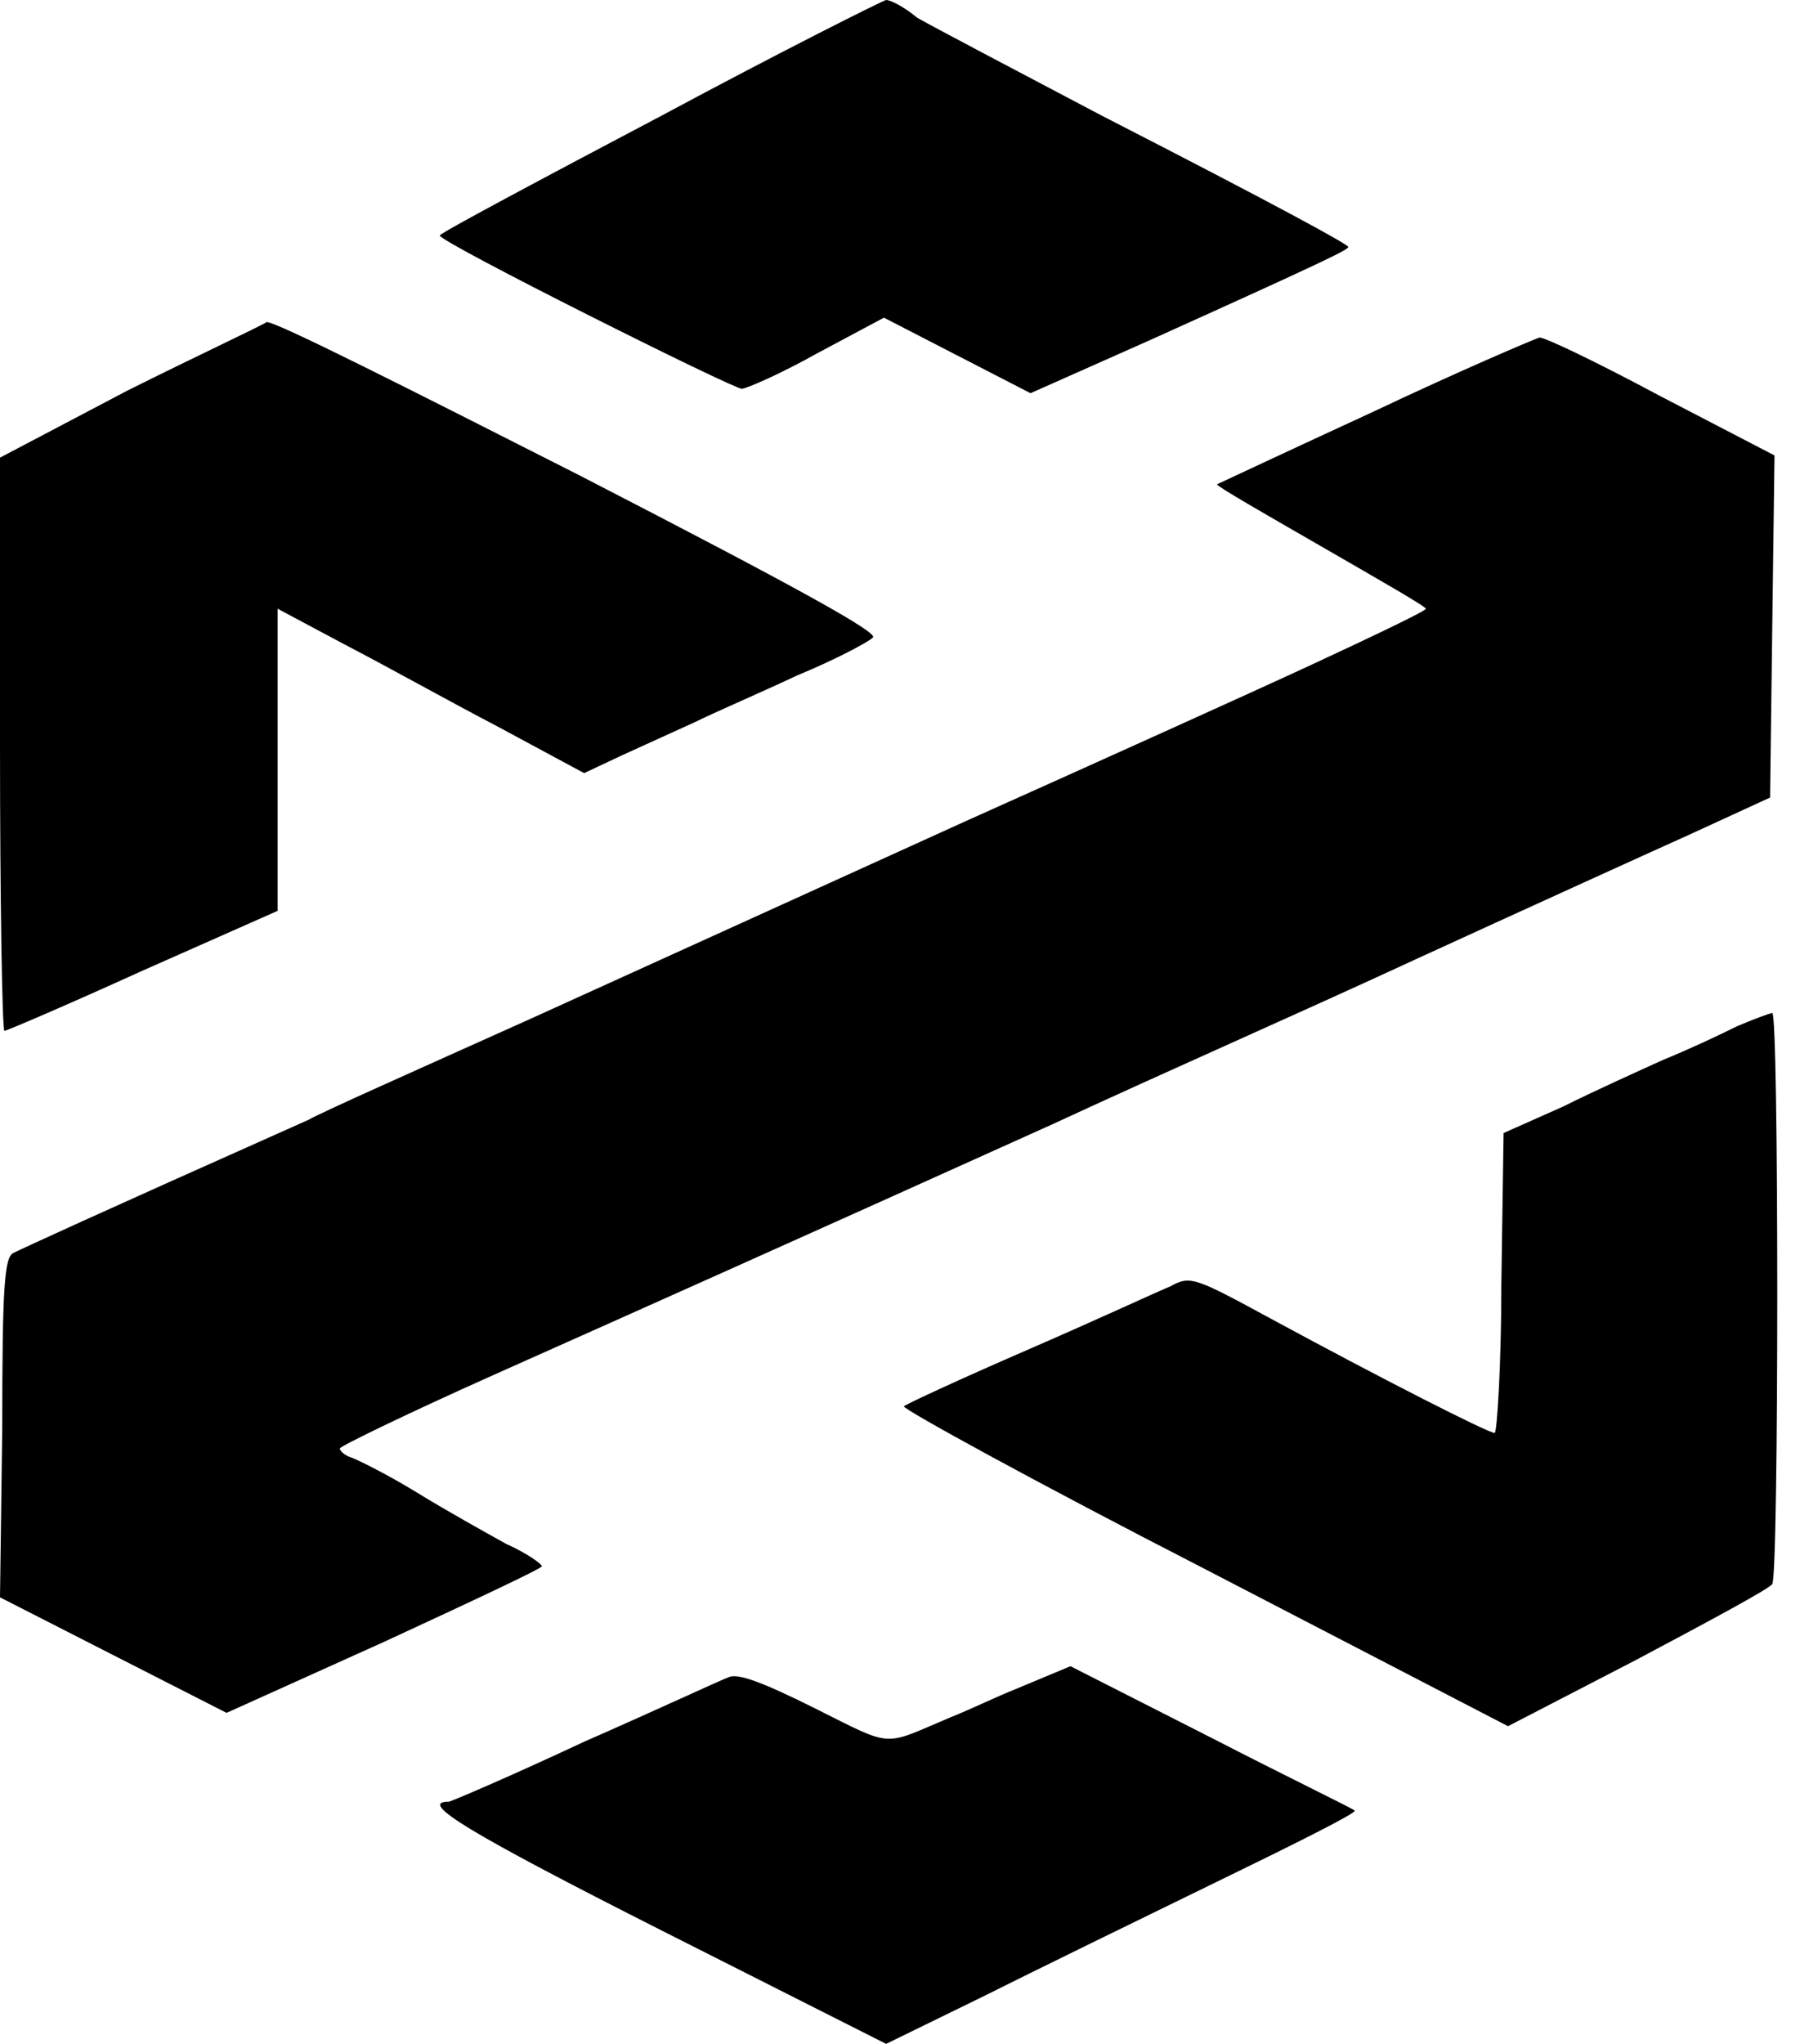 <svg xmlns="http://www.w3.org/2000/svg" width="37" height="42" viewBox="0 0 37 42" fill="none">
  <path fill-rule="evenodd" clip-rule="evenodd" d="M13.604 2.374C11.094 3.698 9.039 4.793 9.039 4.839C9.039 4.976 15.065 7.989 15.248 7.989C15.339 7.989 16.07 7.67 16.8 7.259L18.17 6.528L19.676 7.304L21.183 8.08L23.648 6.985C27.391 5.296 27.756 5.113 27.711 5.067C27.62 4.976 26.296 4.246 22.643 2.374C20.909 1.461 19.174 0.548 18.854 0.365C18.58 0.137 18.306 0 18.215 0C18.17 0 16.07 1.05 13.604 2.374ZM2.602 8.035L0 9.404V15.293C0 18.535 0.046 21.183 0.091 21.183C0.137 21.183 1.415 20.635 2.922 19.95L5.707 18.717V12.509L7.076 13.239C8.126 13.787 9.176 14.38 10.226 14.928L12.007 15.887L12.783 15.522C13.285 15.293 13.787 15.065 14.289 14.837C14.654 14.654 15.613 14.243 16.389 13.878C17.165 13.559 17.85 13.194 17.941 13.102C18.078 13.011 16.435 12.098 11.915 9.77C8.491 8.035 5.615 6.574 5.478 6.62C5.341 6.711 4.063 7.304 2.602 8.035ZM28.259 8.446C26.478 9.267 25.017 9.952 25.017 9.952C25.017 9.998 25.976 10.546 27.163 11.23C28.35 11.915 29.309 12.463 29.309 12.509C29.309 12.554 28.259 13.056 26.98 13.65C25.702 14.243 22.461 15.704 19.813 16.891L10.865 20.954C8.628 21.959 6.574 22.872 6.346 23.009C1.735 25.063 0.457 25.657 0.274 25.748C0.091 25.839 0.046 26.433 0.046 29.354L0 32.824L2.328 34.011L4.657 35.198L7.898 33.737C9.678 32.915 11.139 32.23 11.139 32.185C11.139 32.139 10.82 31.911 10.409 31.728C9.998 31.5 9.176 31.044 8.583 30.678C7.989 30.313 7.35 29.994 7.213 29.948C7.076 29.902 6.985 29.811 6.985 29.765C6.985 29.72 8.4 29.035 10.135 28.259C13.513 26.752 16.07 25.611 21.639 23.1C24.104 21.959 26.615 20.863 29.08 19.722C31.272 18.717 33.783 17.576 34.696 17.165L36.385 16.389L36.43 12.874L36.476 9.359L34.102 8.126C32.824 7.441 31.683 6.893 31.637 6.939C31.5 6.985 29.994 7.624 28.259 8.446ZM35.7 21.091C35.335 21.274 34.65 21.593 34.194 21.776C33.691 22.004 32.778 22.415 32.139 22.735L30.907 23.283L30.861 26.387C30.861 28.076 30.77 29.446 30.724 29.446C30.587 29.446 28.35 28.304 26.159 27.117C24.561 26.25 24.47 26.204 24.059 26.433C23.83 26.524 22.552 27.117 21.183 27.711C19.813 28.304 18.626 28.852 18.58 28.898C18.535 28.944 21.274 30.45 24.744 32.23L30.998 35.472L33.646 34.102C35.106 33.326 36.385 32.641 36.43 32.55C36.567 32.367 36.567 20.772 36.43 20.817C36.385 20.817 36.02 20.954 35.7 21.091ZM20.909 34.696C20.452 34.878 19.996 35.106 19.539 35.289C18.124 35.883 18.398 35.928 16.754 35.106C15.659 34.559 15.156 34.376 14.974 34.467C14.837 34.513 13.467 35.152 12.007 35.791C10.546 36.476 9.267 37.024 9.222 37.024C8.583 37.024 9.633 37.663 13.604 39.672L18.215 42L20.178 41.041C21.274 40.493 23.42 39.444 25.017 38.667C26.615 37.891 27.893 37.252 27.848 37.206C27.802 37.161 26.478 36.522 24.88 35.7L22.004 34.239L20.909 34.696Z" fill="black"/>
</svg>
